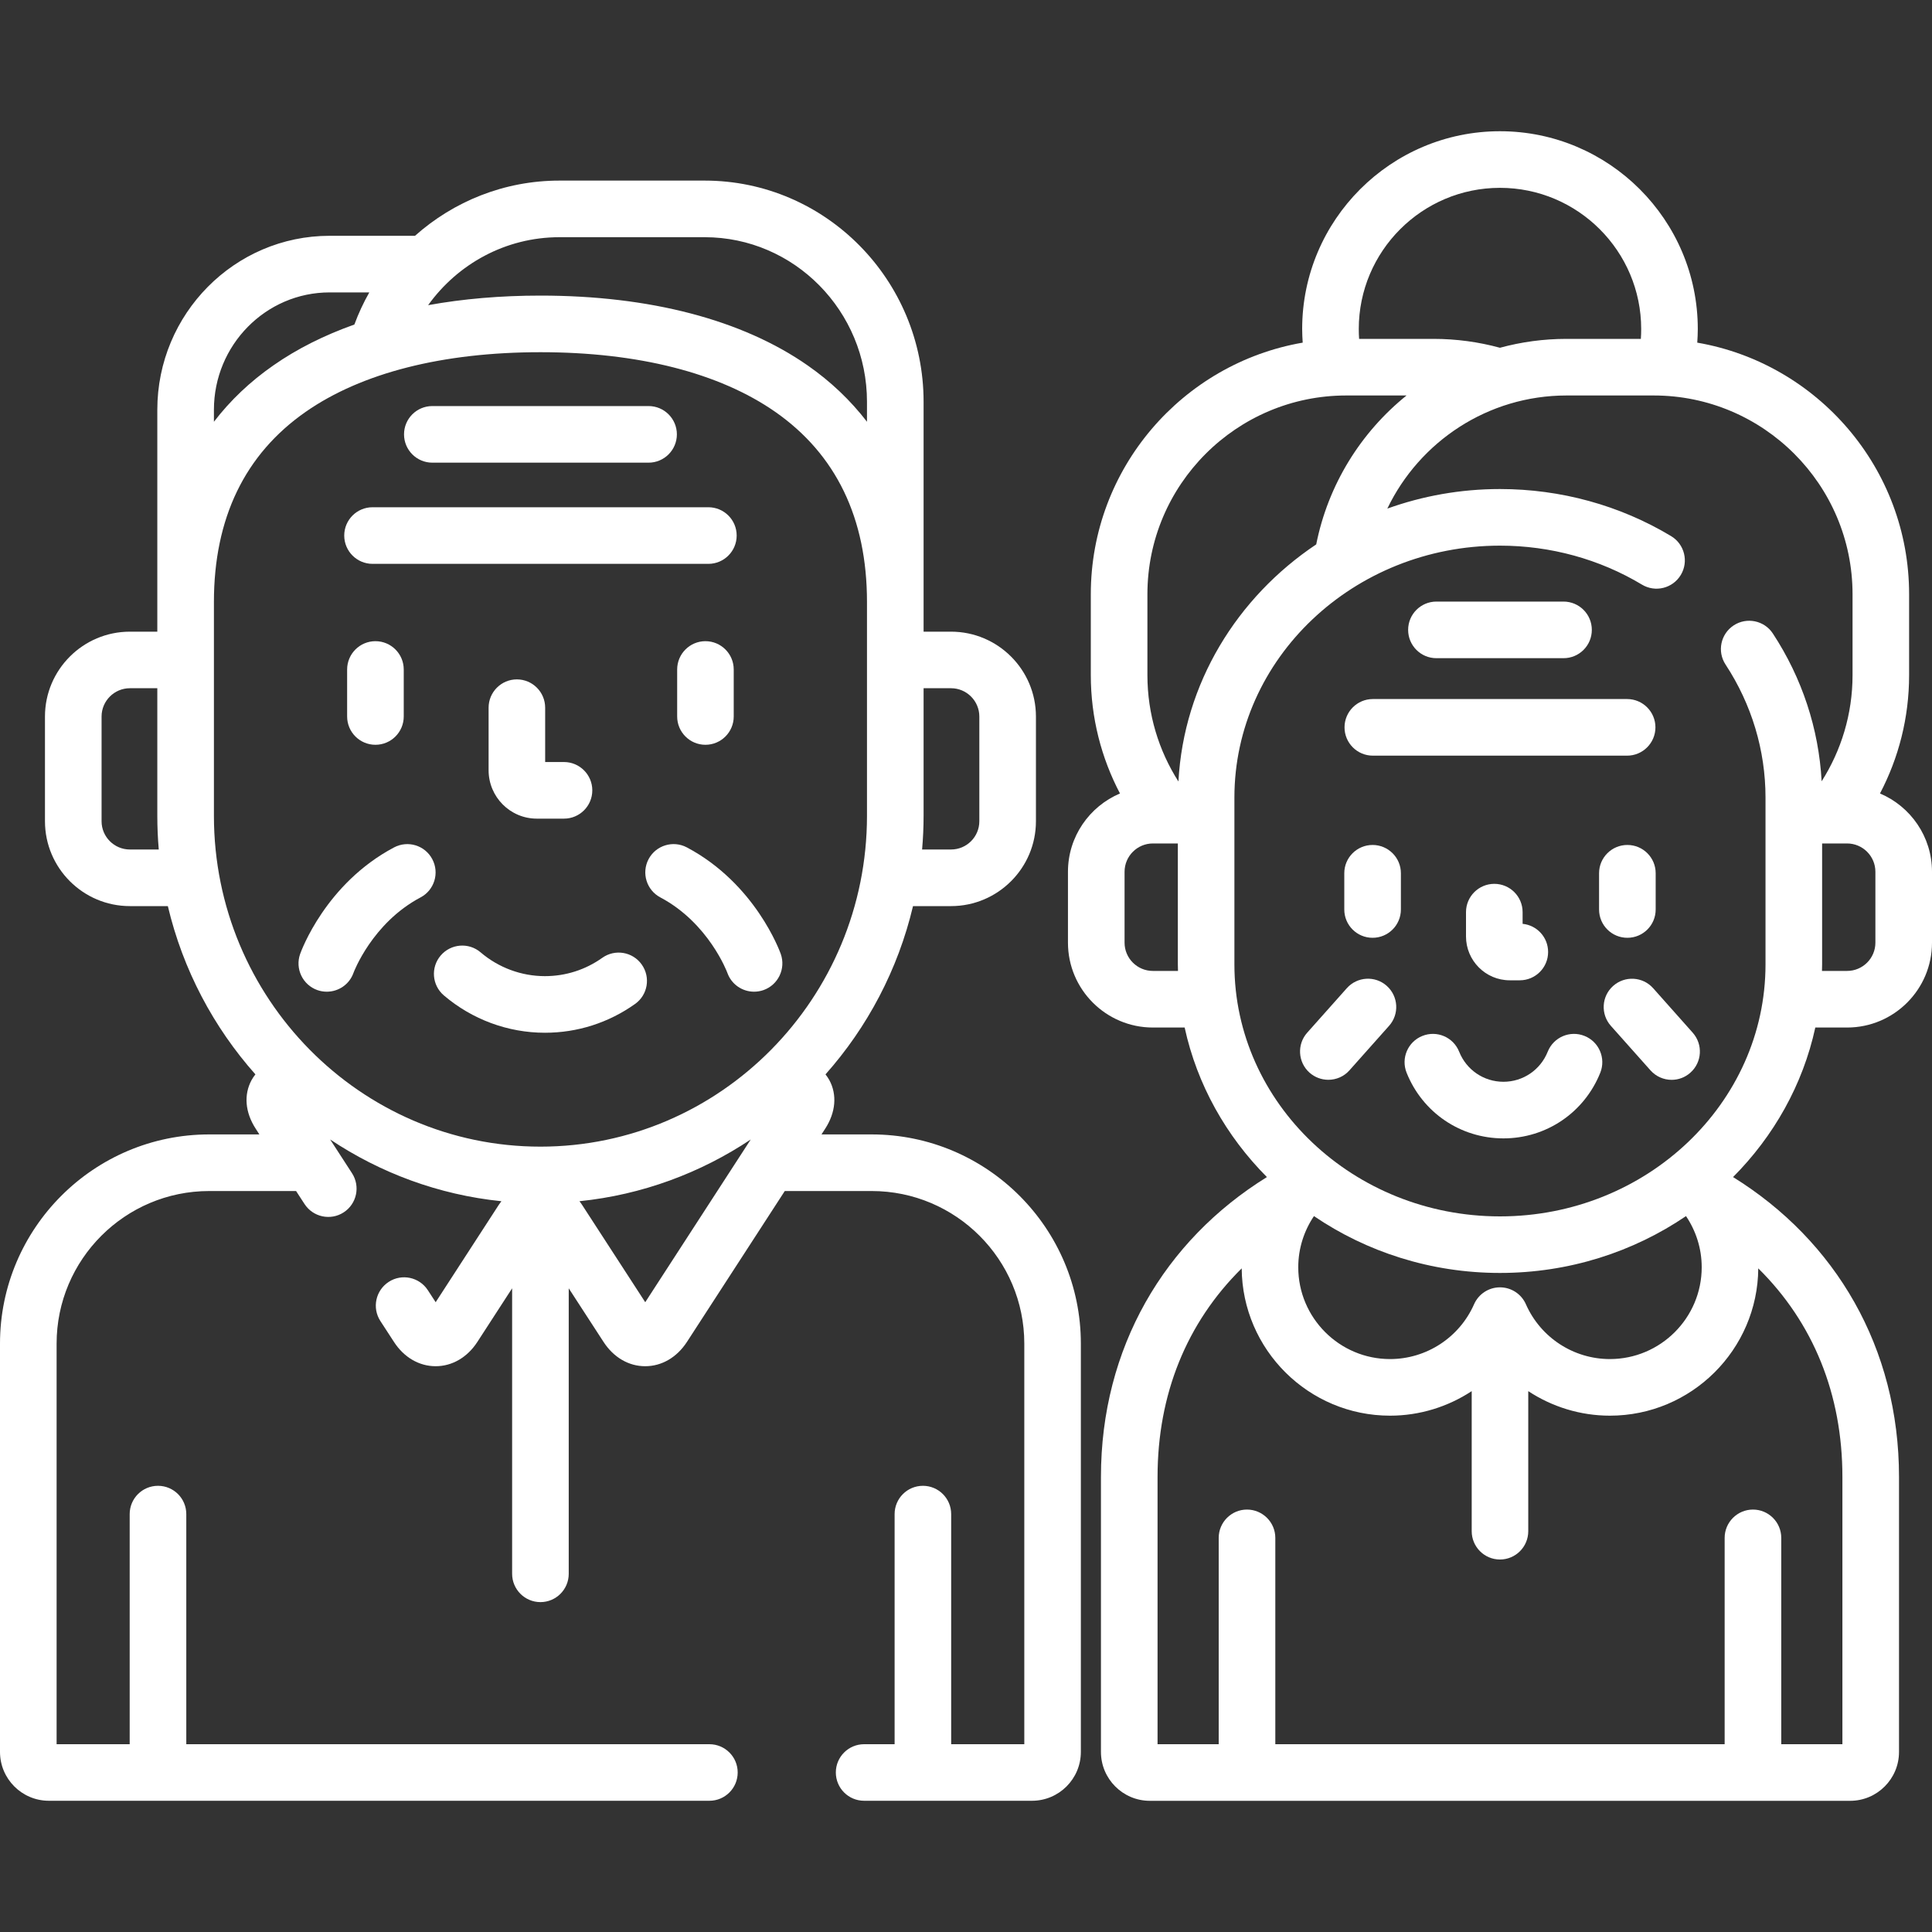 <svg width="40" height="40" viewBox="0 0 40 40" fill="none" xmlns="http://www.w3.org/2000/svg">
<rect x="0" y="0" width="40" height="40" fill="#333333" stroke="none"/>
<g clip-path="url(#clip0)">
<path d="M18.047 23.487H17.008L17.085 23.368C17.303 23.031 17.334 22.665 17.171 22.363C17.147 22.32 17.12 22.281 17.091 22.244C17.958 21.268 18.591 20.077 18.903 18.76H19.69C20.659 18.76 21.448 17.972 21.448 17.003V14.835C21.448 13.866 20.659 13.078 19.69 13.078H19.122V8.319C19.122 5.793 17.089 3.739 14.59 3.739H11.583C10.437 3.739 9.391 4.171 8.592 4.882H6.824C4.857 4.882 3.257 6.498 3.257 8.484V13.078H2.689C1.72 13.078 0.931 13.866 0.931 14.835V17.002C0.931 17.972 1.72 18.76 2.689 18.76H3.475C3.787 20.077 4.421 21.268 5.288 22.244C5.258 22.281 5.231 22.32 5.208 22.363C5.044 22.665 5.075 23.031 5.293 23.367L5.37 23.487H4.331C1.943 23.487 0 25.43 0 27.818V36.271C0 36.83 0.454 37.283 1.012 37.283H14.687C15.011 37.283 15.273 37.021 15.273 36.697C15.273 36.374 15.011 36.112 14.687 36.112H3.857V31.348C3.857 31.024 3.595 30.762 3.271 30.762C2.947 30.762 2.685 31.024 2.685 31.348V36.112H1.172V27.818C1.172 26.076 2.589 24.659 4.331 24.659H6.13L6.305 24.928C6.481 25.199 6.844 25.277 7.115 25.101C7.387 24.925 7.464 24.562 7.288 24.29L6.835 23.591C7.873 24.284 9.081 24.737 10.381 24.87C10.362 24.896 10.343 24.921 10.325 24.948L9.02 26.961L8.858 26.712C8.682 26.441 8.319 26.363 8.048 26.54C7.777 26.716 7.699 27.078 7.875 27.35L8.156 27.782C8.363 28.103 8.678 28.286 9.02 28.286H9.02C9.361 28.286 9.676 28.103 9.884 27.782L10.603 26.673V32.584C10.603 32.907 10.866 33.17 11.189 33.17C11.513 33.17 11.775 32.907 11.775 32.584V26.673L12.495 27.782C12.703 28.103 13.017 28.287 13.359 28.286H13.359C13.701 28.286 14.015 28.102 14.223 27.782L16.248 24.659H18.048C19.79 24.659 21.207 26.076 21.207 27.818V36.112H19.693V31.348C19.693 31.024 19.431 30.762 19.108 30.762C18.784 30.762 18.522 31.024 18.522 31.348V36.112H17.891C17.567 36.112 17.305 36.374 17.305 36.697C17.305 37.021 17.567 37.283 17.891 37.283H21.366C21.924 37.283 22.378 36.83 22.378 36.271V27.818C22.378 25.43 20.436 23.487 18.047 23.487ZM19.122 16.89V14.249H19.69C20.013 14.249 20.276 14.512 20.276 14.835V17.003C20.276 17.326 20.013 17.588 19.69 17.588H19.091C19.111 17.358 19.122 17.125 19.122 16.89ZM2.689 17.588C2.366 17.588 2.103 17.326 2.103 17.003V14.835C2.103 14.512 2.366 14.249 2.689 14.249H3.257V16.89C3.257 17.125 3.267 17.358 3.287 17.588H2.689ZM11.583 4.911H14.59C16.442 4.911 17.95 6.439 17.95 8.319V8.732C17.61 8.29 17.2 7.899 16.719 7.564C15.363 6.619 13.45 6.12 11.189 6.12C10.364 6.12 9.586 6.187 8.864 6.318C9.476 5.466 10.466 4.911 11.583 4.911ZM4.429 8.484C4.429 7.144 5.503 6.054 6.824 6.054H7.646C7.526 6.265 7.422 6.488 7.337 6.719C6.712 6.941 6.149 7.223 5.66 7.565C5.179 7.899 4.768 8.29 4.429 8.732V8.484ZM13.359 26.961L12.053 24.948C12.036 24.92 12.016 24.896 11.997 24.87C13.297 24.737 14.505 24.284 15.543 23.592L13.359 26.961ZM11.189 23.74C7.461 23.74 4.429 20.667 4.429 16.89V12.464C4.429 10.73 5.068 9.405 6.33 8.526C7.488 7.719 9.169 7.292 11.189 7.292C13.21 7.292 14.89 7.719 16.049 8.526C17.31 9.405 17.95 10.73 17.95 12.464V16.89C17.95 20.667 14.917 23.74 11.189 23.74Z" fill="white"/>
<path d="M38.923 16.428C39.308 15.695 39.526 14.862 39.526 13.978V12.303C39.526 9.695 37.627 7.523 35.14 7.094C35.146 7.001 35.151 6.907 35.151 6.812C35.151 4.554 33.314 2.717 31.055 2.717C28.797 2.717 26.96 4.554 26.96 6.812C26.96 6.907 26.965 7.001 26.971 7.094C24.483 7.523 22.584 9.695 22.584 12.303V13.978C22.584 14.862 22.803 15.695 23.188 16.428C22.556 16.695 22.111 17.321 22.111 18.049V19.517C22.111 20.486 22.9 21.274 23.869 21.274H24.527C24.785 22.46 25.388 23.524 26.23 24.37C24.107 25.685 22.794 27.905 22.794 30.577V36.272C22.794 36.83 23.248 37.284 23.806 37.284H38.305C38.863 37.284 39.317 36.83 39.317 36.272V30.577C39.317 27.905 38.004 25.685 35.881 24.37C36.723 23.524 37.326 22.46 37.584 21.274H38.242C39.212 21.274 40 20.486 40 19.517V18.049C40 17.321 39.555 16.695 38.923 16.428ZM31.055 3.889C32.667 3.889 33.979 5.2 33.979 6.812C33.979 6.881 33.977 6.948 33.972 7.016H32.435C31.958 7.016 31.495 7.08 31.055 7.2C30.615 7.08 30.153 7.016 29.676 7.016H28.139C28.134 6.948 28.132 6.881 28.132 6.812C28.132 5.2 29.443 3.889 31.055 3.889ZM23.869 20.102C23.546 20.102 23.283 19.84 23.283 19.517V18.049C23.283 17.726 23.546 17.463 23.869 17.463H24.386V19.967C24.386 20.012 24.388 20.057 24.389 20.102H23.869ZM24.398 16.18C23.992 15.543 23.756 14.788 23.756 13.978V12.303H23.756C23.756 10.034 25.603 8.188 27.872 8.188H29.121C28.174 8.951 27.497 10.034 27.251 11.271C25.611 12.367 24.508 14.149 24.398 16.18ZM36.403 26.26C37.544 27.387 38.145 28.87 38.145 30.577V36.112H36.879V31.84C36.879 31.517 36.617 31.254 36.293 31.254C35.97 31.254 35.707 31.517 35.707 31.84V36.112H26.404V31.84C26.404 31.517 26.141 31.254 25.817 31.254C25.494 31.254 25.232 31.517 25.232 31.84V36.112H23.966V30.577C23.966 28.87 24.567 27.387 25.708 26.26C25.72 27.944 27.093 29.31 28.779 29.31C29.393 29.31 29.977 29.126 30.47 28.802V31.701C30.47 32.025 30.732 32.288 31.055 32.288C31.379 32.288 31.641 32.025 31.641 31.701V28.802C32.133 29.126 32.718 29.31 33.331 29.31C35.018 29.31 36.391 27.944 36.403 26.26ZM26.879 26.237C26.879 25.845 27 25.481 27.204 25.178C28.293 25.918 29.621 26.355 31.055 26.355C32.489 26.355 33.818 25.918 34.907 25.178C35.111 25.481 35.232 25.845 35.232 26.237C35.232 27.285 34.379 28.138 33.331 28.138C32.578 28.138 31.896 27.692 31.592 27.003C31.498 26.79 31.288 26.653 31.055 26.653C30.823 26.653 30.613 26.79 30.519 27.003C30.215 27.692 29.532 28.138 28.779 28.138C27.732 28.138 26.879 27.285 26.879 26.237ZM36.705 13.116C36.528 12.846 36.164 12.771 35.894 12.948C35.623 13.126 35.548 13.489 35.726 13.759C36.267 14.584 36.553 15.536 36.553 16.513V19.967C36.553 22.843 34.087 25.184 31.055 25.184C28.024 25.184 25.557 22.843 25.557 19.967V16.513C25.557 13.637 28.024 11.297 31.055 11.297C32.1 11.297 33.117 11.576 33.995 12.104C34.272 12.271 34.632 12.181 34.799 11.904C34.966 11.627 34.876 11.267 34.599 11.1C33.538 10.462 32.313 10.125 31.055 10.125C30.235 10.125 29.449 10.269 28.723 10.53C29.387 9.146 30.801 8.188 32.435 8.188H34.239C36.508 8.188 38.355 10.034 38.355 12.303V13.978C38.355 14.786 38.119 15.54 37.715 16.176C37.656 15.089 37.31 14.038 36.705 13.116ZM38.828 19.517C38.828 19.84 38.565 20.102 38.242 20.102H37.722C37.723 20.057 37.725 20.012 37.725 19.967V17.463H38.242C38.565 17.463 38.828 17.726 38.828 18.049V19.517Z" fill="white"/>
<path d="M31.524 19.127V18.885C31.524 18.561 31.262 18.299 30.938 18.299C30.615 18.299 30.352 18.561 30.352 18.885V19.388C30.352 19.888 30.758 20.296 31.257 20.296H31.466C31.79 20.296 32.052 20.033 32.052 19.71C32.052 19.405 31.821 19.156 31.524 19.127Z" fill="white"/>
<path d="M28.418 17.494C28.094 17.494 27.832 17.756 27.832 18.079V18.83C27.832 19.154 28.094 19.416 28.418 19.416C28.741 19.416 29.004 19.154 29.004 18.83V18.079C29.004 17.756 28.741 17.494 28.418 17.494Z" fill="white"/>
<path d="M33.693 17.494C33.369 17.494 33.107 17.756 33.107 18.079V18.83C33.107 19.154 33.369 19.416 33.693 19.416C34.017 19.416 34.279 19.154 34.279 18.83V18.079C34.279 17.756 34.017 17.494 33.693 17.494Z" fill="white"/>
<path d="M32.806 21.448C32.506 21.327 32.164 21.473 32.044 21.774C31.893 22.152 31.532 22.397 31.127 22.397C30.721 22.397 30.361 22.152 30.21 21.774C30.09 21.473 29.749 21.327 29.448 21.448C29.148 21.568 29.002 21.909 29.122 22.209C29.452 23.035 30.239 23.569 31.127 23.569C32.014 23.569 32.801 23.035 33.132 22.21C33.252 21.909 33.106 21.568 32.806 21.448Z" fill="white"/>
<path d="M32.371 12.455H29.739C29.416 12.455 29.154 12.717 29.154 13.041C29.154 13.365 29.416 13.627 29.739 13.627H32.371C32.695 13.627 32.957 13.365 32.957 13.041C32.957 12.717 32.695 12.455 32.371 12.455Z" fill="white"/>
<path d="M33.688 14.473H28.423C28.1 14.473 27.837 14.735 27.837 15.059C27.837 15.383 28.1 15.645 28.423 15.645H33.688C34.011 15.645 34.274 15.382 34.274 15.059C34.274 14.735 34.011 14.473 33.688 14.473Z" fill="white"/>
<path d="M28.711 20.411C28.47 20.196 28.099 20.218 27.884 20.46L27.064 21.381C26.849 21.622 26.871 21.993 27.112 22.208C27.224 22.307 27.363 22.356 27.502 22.356C27.663 22.356 27.824 22.29 27.939 22.16L28.759 21.239C28.975 20.997 28.953 20.627 28.711 20.411Z" fill="white"/>
<path d="M35.046 21.381L34.227 20.46C34.011 20.218 33.641 20.197 33.399 20.412C33.157 20.627 33.136 20.997 33.351 21.239L34.171 22.16C34.287 22.29 34.448 22.357 34.609 22.357C34.748 22.357 34.887 22.308 34.998 22.208C35.24 21.993 35.261 21.623 35.046 21.381Z" fill="white"/>
<path d="M11.677 15.777H11.287V14.652C11.287 14.329 11.025 14.066 10.701 14.066C10.378 14.066 10.116 14.329 10.116 14.652V15.947C10.116 16.5 10.563 16.949 11.114 16.949H11.677C12 16.949 12.263 16.687 12.263 16.363C12.263 16.04 12 15.777 11.677 15.777Z" fill="white"/>
<path d="M7.773 13.275C7.449 13.275 7.187 13.538 7.187 13.861V14.834C7.187 15.157 7.449 15.42 7.773 15.42C8.097 15.42 8.359 15.157 8.359 14.834V13.861C8.359 13.538 8.097 13.275 7.773 13.275Z" fill="white"/>
<path d="M14.605 13.275C14.282 13.275 14.02 13.538 14.02 13.861V14.834C14.02 15.157 14.282 15.42 14.605 15.42C14.929 15.42 15.191 15.157 15.191 14.834V13.861C15.191 13.538 14.929 13.275 14.605 13.275Z" fill="white"/>
<path d="M13.428 8.407H8.951C8.627 8.407 8.365 8.669 8.365 8.993C8.365 9.316 8.627 9.579 8.951 9.579H13.428C13.751 9.579 14.014 9.316 14.014 8.993C14.014 8.669 13.751 8.407 13.428 8.407Z" fill="white"/>
<path d="M14.666 10.502H7.713C7.389 10.502 7.127 10.764 7.127 11.088C7.127 11.411 7.389 11.674 7.713 11.674H14.666C14.99 11.674 15.252 11.411 15.252 11.088C15.252 10.764 14.99 10.502 14.666 10.502Z" fill="white"/>
<path d="M13.286 19.969C13.099 19.705 12.733 19.643 12.469 19.831C12.12 20.079 11.709 20.21 11.282 20.21C10.796 20.21 10.322 20.035 9.95 19.717C9.704 19.507 9.334 19.537 9.124 19.783C8.914 20.029 8.943 20.399 9.19 20.609C9.774 21.107 10.517 21.382 11.282 21.382C11.954 21.382 12.599 21.176 13.148 20.786C13.412 20.599 13.474 20.233 13.286 19.969Z" fill="white"/>
<path d="M8.95 17.788C8.799 17.502 8.445 17.393 8.158 17.545C6.741 18.295 6.235 19.692 6.214 19.751C6.106 20.056 6.266 20.391 6.571 20.499C6.636 20.522 6.702 20.532 6.766 20.532C7.008 20.532 7.234 20.382 7.319 20.141C7.322 20.131 7.705 19.11 8.707 18.58C8.993 18.429 9.102 18.074 8.95 17.788Z" fill="white"/>
<path d="M16.165 19.751C16.144 19.692 15.637 18.295 14.22 17.544C13.934 17.393 13.579 17.502 13.428 17.788C13.277 18.074 13.386 18.429 13.672 18.58C14.669 19.108 15.053 20.122 15.06 20.144C15.146 20.383 15.371 20.532 15.612 20.532C15.677 20.532 15.743 20.521 15.807 20.499C16.112 20.391 16.272 20.056 16.165 19.751Z" fill="white"/>
</g>
<defs>
<clipPath id="clip0">
<rect width="40" height="40" fill="white"/>
</clipPath>
</defs>
</svg>
